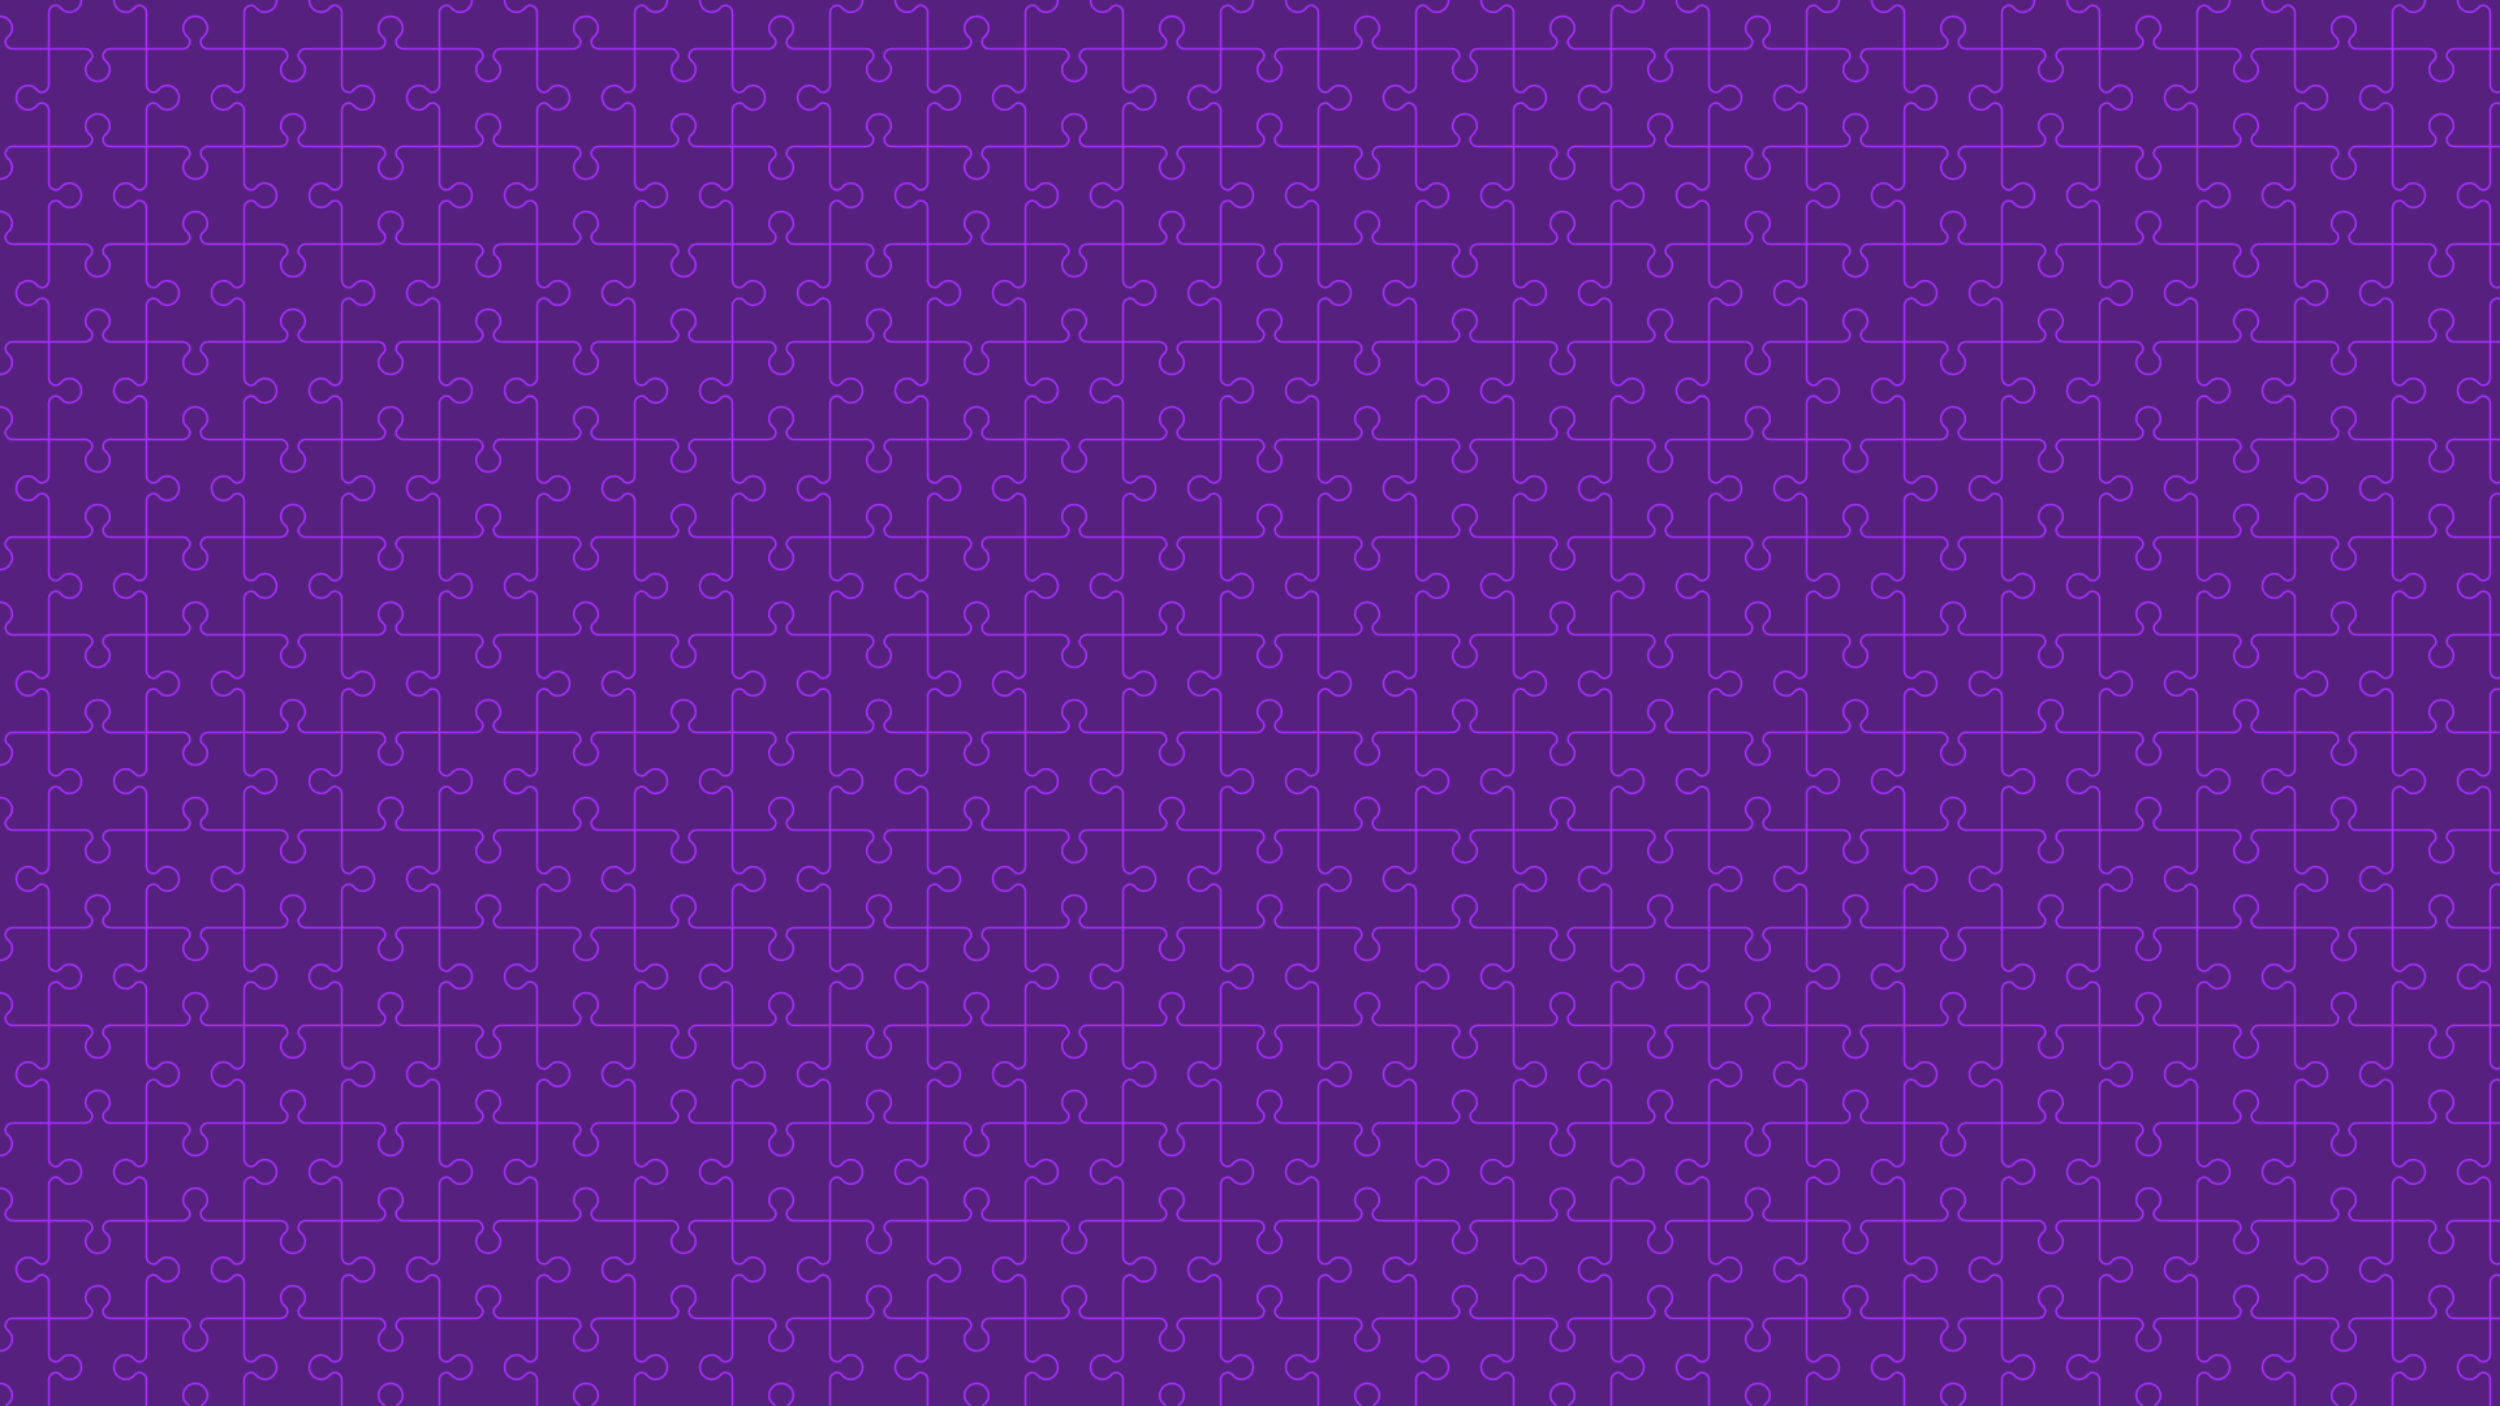 <?xml version="1.0" encoding="utf-8"?>
<!-- Generator: Adobe Illustrator 26.0.0, SVG Export Plug-In . SVG Version: 6.00 Build 0)  -->
<svg version="1.1" xmlns="http://www.w3.org/2000/svg" xmlns:xlink="http://www.w3.org/1999/xlink" x="0px" y="0px"
	 viewBox="0 0 1920 1080" style="enable-background:new 0 0 1920 1080;" xml:space="preserve">
<style type="text/css">
	.st0{fill:none;}
	.st1{fill:#A430F9;}
	.st2{fill-rule:evenodd;clip-rule:evenodd;fill:#56207E;}
	.st3{fill-rule:evenodd;clip-rule:evenodd;fill:url(#Nueva_muestra_de_motivo_10);}
</style>
<pattern  width="150" height="150" patternUnits="userSpaceOnUse" id="Nueva_muestra_de_motivo_10" viewBox="0 -150 150 150" style="overflow:visible;">
	<g>
		<rect y="-150" class="st0" width="150" height="150"/>
		<path class="st1" d="M139.84-128.12c0.1,2.18,0.96,4.27,2.43,5.88l1.84,1.84c0.98,0.97,1.29,2.85,0.66,4.09l-0.34,0.66
			c-0.8,1.37-2.22,2.26-3.8,2.37h-27.36v-27.36c-0.11-2.17-1.33-4.14-3.23-5.2l-0.66-0.34c-1.98-0.9-4.31-0.52-5.91,0.95l-1.84,1.84
			c-1.06,1.07-3.26,1.98-4.77,1.98c-4.75,0-8.59-3.85-8.59-8.59h-1.56c0,5.61,4.55,10.16,10.16,10.16c2.18-0.1,4.27-0.96,5.88-2.43
			l1.84-1.84c0.97-0.98,2.85-1.29,4.09-0.66l0.66,0.34c1.37,0.8,2.26,2.22,2.37,3.8v27.36H84.36c-2.17,0.11-4.14,1.33-5.2,3.23
			l-0.34,0.66c-0.9,1.98-0.52,4.31,0.95,5.91l1.84,1.84c1.07,1.06,1.98,3.26,1.98,4.77c0,4.75-3.85,8.59-8.59,8.59
			s-8.59-3.85-8.59-8.59c0.1-1.77,0.8-3.45,1.98-4.77l1.84-1.84c1.48-1.6,1.86-3.93,0.95-5.91l-0.34-0.66
			c-1.06-1.9-3.03-3.12-5.2-3.23H38.28v-27.36c0.11-1.58,0.99-3.01,2.37-3.8l0.66-0.34c1.38-0.59,2.97-0.34,4.09,0.66l1.84,1.84
			c1.62,1.47,3.7,2.33,5.88,2.43c5.61,0,10.16-4.55,10.16-10.16h-1.56c0,4.75-3.85,8.59-8.59,8.59c-1.77-0.1-3.45-0.8-4.77-1.98
			l-1.84-1.84c-1.6-1.48-3.93-1.86-5.91-0.95l-0.66,0.34c-1.9,1.06-3.12,3.03-3.23,5.2v27.36H9.36c-1.58-0.11-3.01-0.99-3.8-2.37
			l-0.34-0.66c-0.59-1.38-0.33-2.97,0.66-4.09l1.84-1.84c1.36-1.36,2.43-3.95,2.43-5.88c0-5.61-4.55-10.16-10.16-10.16v1.56
			c4.75,0,8.59,3.85,8.59,8.59c-0.1,1.77-0.8,3.45-1.98,4.77l-1.84,1.84c-1.48,1.6-1.86,3.93-0.95,5.91l0.34,0.66
			c1.06,1.9,3.03,3.12,5.2,3.23h27.36v27.36c-0.11,1.58-0.99,3.01-2.37,3.8l-0.66,0.34c-1.38,0.59-2.97,0.33-4.09-0.66l-1.84-1.84
			c-1.36-1.36-3.95-2.43-5.88-2.43c-5.61,0-10.16,4.55-10.16,10.16s4.55,10.16,10.16,10.16c2.18-0.1,4.27-0.96,5.88-2.43l1.84-1.84
			c0.97-0.98,2.85-1.29,4.09-0.66l0.66,0.34c1.37,0.8,2.26,2.22,2.37,3.8v27.36H9.36c-2.17,0.11-4.14,1.33-5.2,3.23L3.82-34.4
			c-0.9,1.98-0.52,4.31,0.95,5.91l1.84,1.84c1.07,1.06,1.98,3.26,1.98,4.77c0,4.75-3.85,8.59-8.59,8.59v1.56c0.01,0,0.01,0,0.02,0
			c5.61-0.01,10.15-4.56,10.14-10.17c-0.11-2.18-0.96-4.25-2.43-5.87L5.88-29.6c-0.98-0.97-1.28-2.86-0.66-4.09l0.34-0.66
			c0.8-1.37,2.22-2.26,3.8-2.37h27.36v27.36c0.11,2.17,1.33,4.14,3.23,5.2l0.66,0.34c1.98,0.9,4.31,0.52,5.91-0.95l1.84-1.84
			c1.06-1.07,3.26-1.98,4.77-1.98c4.75,0,8.59,3.85,8.59,8.59h1.56c0-0.01,0-0.01,0-0.02c-0.01-5.61-4.56-10.15-10.17-10.14
			c-2.18,0.11-4.25,0.96-5.87,2.43L45.4-5.88c-0.97,0.98-2.86,1.28-4.09,0.66l-0.66-0.34c-1.37-0.8-2.26-2.22-2.37-3.8v-27.36h27.36
			c2.17-0.11,4.14-1.33,5.2-3.23l0.34-0.66c0.9-1.98,0.52-4.31-0.95-5.91l-1.84-1.84c-1.07-1.06-1.98-3.26-1.98-4.77l0,0
			c0-4.75,3.85-8.59,8.59-8.59s8.59,3.85,8.59,8.59c-0.1,1.77-0.8,3.45-1.98,4.77l-1.84,1.84c-1.48,1.6-1.86,3.93-0.95,5.91
			l0.34,0.66c1.06,1.9,3.03,3.12,5.2,3.23h27.36v27.36c-0.11,1.58-0.99,3.01-2.37,3.8l-0.66,0.34c-1.38,0.59-2.97,0.33-4.09-0.66
			l-1.84-1.84c-1.36-1.36-3.95-2.43-5.88-2.43l0,0c-5.61,0-10.16,4.55-10.16,10.16h1.56c0-4.75,3.85-8.59,8.59-8.59
			c1.77,0.1,3.45,0.8,4.77,1.98l1.84,1.84c1.6,1.48,3.93,1.86,5.91,0.95l0.66-0.34c1.9-1.06,3.12-3.03,3.23-5.2v-27.36h27.36
			c1.58,0.11,3.01,0.99,3.8,2.37l0.34,0.66c0.59,1.38,0.34,2.98-0.66,4.09l-1.84,1.84c-1.47,1.62-2.33,3.7-2.43,5.88l0,0
			c0,5.61,4.55,10.16,10.16,10.16v-1.56c-4.75,0-8.59-3.85-8.59-8.59c0.1-1.77,0.8-3.45,1.98-4.77l1.84-1.84
			c1.48-1.6,1.86-3.93,0.95-5.91l-0.34-0.66c-1.06-1.9-3.03-3.12-5.2-3.23h-27.36v-27.36c0.11-1.58,0.99-3.01,2.37-3.8l0.66-0.34
			c1.38-0.59,2.98-0.34,4.09,0.66l1.84,1.84c1.62,1.47,3.7,2.33,5.88,2.43c5.61,0,10.15-4.55,10.15-10.16
			c0-5.61-4.55-10.15-10.16-10.15c-2.18,0.11-4.25,0.96-5.87,2.43l-1.84,1.84c-0.97,0.98-2.86,1.28-4.09,0.66l-0.66-0.34
			c-1.37-0.8-2.26-2.22-2.37-3.8v-27.36h27.36c2.17-0.11,4.14-1.33,5.2-3.23l0.34-0.66c0.9-1.98,0.52-4.31-0.95-5.91l-1.84-1.84
			c-1.07-1.06-1.98-3.26-1.98-4.77c0-4.75,3.85-8.59,8.59-8.59v-1.56C144.39-138.28,139.84-133.73,139.84-128.12z M38.28-38.28
			v-27.36c-0.11-2.17-1.33-4.14-3.23-5.2l-0.66-0.34c-1.98-0.9-4.31-0.52-5.91,0.95l-1.84,1.84c-1.06,1.07-3.26,1.98-4.77,1.98
			c-4.75,0-8.59-3.85-8.59-8.59s3.85-8.59,8.59-8.59c1.77,0.1,3.45,0.8,4.77,1.98l1.84,1.84c1.6,1.48,3.93,1.86,5.91,0.95l0.66-0.34
			c1.9-1.06,3.12-3.03,3.23-5.2v-27.36h27.36c1.58,0.11,3.01,0.99,3.8,2.37l0.34,0.66c0.59,1.38,0.34,2.97-0.66,4.09l-1.84,1.84
			c-1.47,1.62-2.33,3.7-2.43,5.88c0,5.61,4.55,10.15,10.16,10.15c5.61,0,10.15-4.55,10.15-10.16c-0.11-2.18-0.96-4.25-2.43-5.87
			l-1.84-1.84c-0.98-0.97-1.28-2.86-0.66-4.09l0.34-0.66c0.8-1.37,2.22-2.26,3.8-2.37h27.36v27.36c0.11,2.17,1.33,4.14,3.23,5.2
			l0.66,0.34c1.98,0.9,4.31,0.52,5.91-0.95l1.84-1.84c1.06-1.07,3.26-1.98,4.77-1.98c4.75,0,8.59,3.85,8.59,8.59
			s-3.85,8.59-8.59,8.59c-1.77-0.1-3.45-0.8-4.77-1.98l-1.84-1.84c-1.6-1.48-3.93-1.86-5.91-0.95l-0.66,0.34
			c-1.9,1.06-3.12,3.03-3.23,5.2v27.36H84.36c-1.58-0.11-3.01-0.99-3.8-2.37l-0.34-0.66c-0.59-1.38-0.33-2.97,0.66-4.09l1.84-1.84
			c1.36-1.36,2.43-3.95,2.43-5.88c0-5.61-4.55-10.16-10.16-10.16s-10.16,4.55-10.16,10.16c0.1,2.18,0.96,4.27,2.43,5.88l1.84,1.84
			c0.98,0.97,1.29,2.85,0.66,4.09l-0.34,0.66c-0.8,1.37-2.22,2.26-3.8,2.37C65.64-38.28,38.28-38.28,38.28-38.28z"/>
	</g>
</pattern>
<g id="Capa_1">
</g>
<g id="Patron">
	<rect class="st2" width="1920" height="1080"/>
	<rect class="st3" width="1920" height="1080"/>
</g>
</svg>
